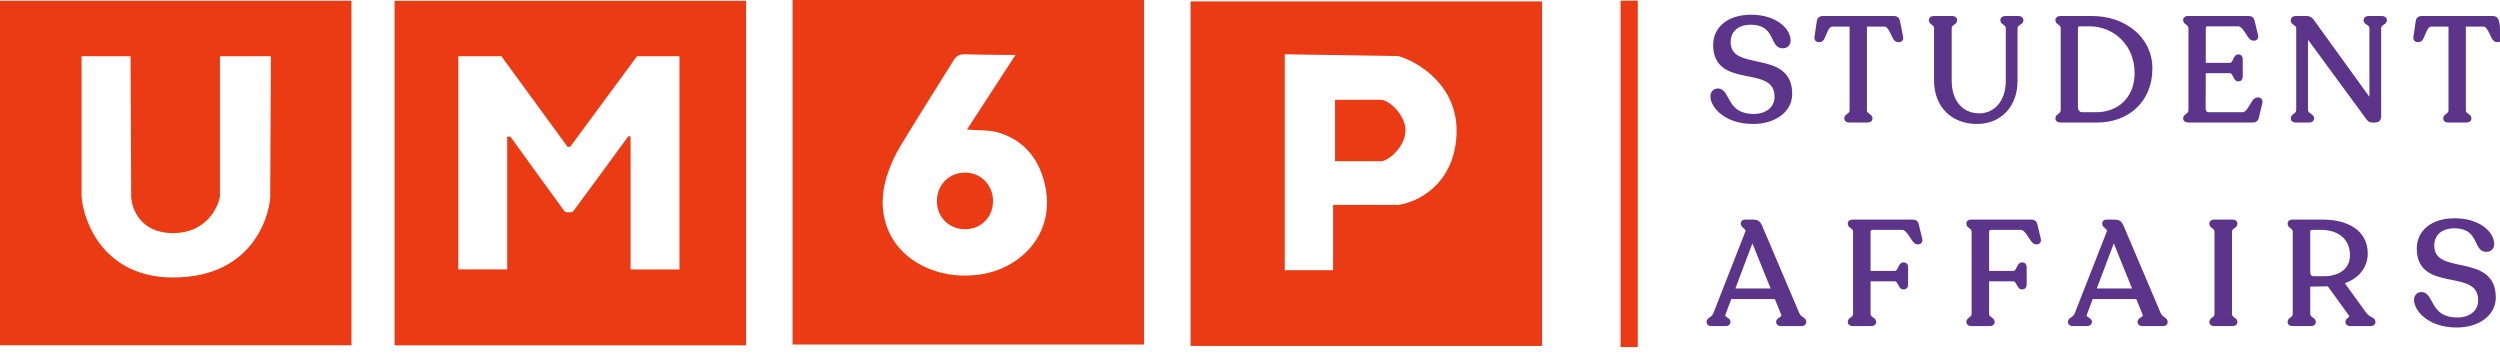 <svg width="283" height="40" viewBox="0 0 283 40" fill="none" xmlns="http://www.w3.org/2000/svg">
<path fill-rule="evenodd" clip-rule="evenodd" d="M89.719 0H129.504V39H89.719V0ZM112.037 10.704C112.999 9.221 113.977 7.714 114.957 6.217H113.629C113.029 6.202 112.427 6.198 111.825 6.194C110.965 6.187 110.105 6.181 109.247 6.143C108.611 6.115 108.242 6.346 107.919 6.872C107.158 8.105 106.389 9.333 105.619 10.561C104.375 12.547 103.131 14.533 101.923 16.539C101.296 17.581 100.779 18.725 100.41 19.878C98.934 24.5 100.862 28.706 105.235 30.449C107.024 31.159 108.878 31.344 110.834 31.086C115.502 30.467 119.431 26.529 118.333 21.142C117.734 18.181 116.083 15.967 113.131 15.036C112.347 14.789 111.494 14.759 110.636 14.729C110.243 14.715 109.849 14.701 109.459 14.666C110.299 13.383 111.162 12.053 112.037 10.704ZM109.219 19.537C111 19.518 112.402 20.921 112.411 22.729C112.42 24.564 111.065 25.948 109.247 25.948C107.43 25.948 106.056 24.582 106.056 22.765C106.056 20.939 107.412 19.555 109.219 19.537Z" fill="#EA3B15"/>
<path fill-rule="evenodd" clip-rule="evenodd" d="M44.665 0.093H84.451V39.093H44.665V0.093ZM76.915 6.365V30.505H71.38V15.432H71.122C71.122 15.432 64.978 23.826 64.904 23.9C64.831 23.974 64.692 24.048 64.397 24.048C64.111 24.048 63.963 23.974 63.89 23.9C63.816 23.826 57.774 15.46 57.774 15.46H57.414V30.495H51.879V6.365H56.759L64.25 16.622H64.545L72.109 6.365H76.915Z" fill="#EA3B15"/>
<path fill-rule="evenodd" clip-rule="evenodd" d="M0 0.083H39.786V39.083H0V0.083ZM30.663 6.365H24.897V22.249C24.648 23.633 23.246 26.39 19.575 26.39C15.912 26.39 14.898 23.633 14.851 22.249L14.778 6.365H9.234V22.249C9.474 25.302 11.89 31.409 19.575 31.409C29.187 31.409 30.589 23.577 30.589 22.249C30.589 21.188 30.635 11.217 30.663 6.365Z" fill="#EA3B15"/>
<path fill-rule="evenodd" clip-rule="evenodd" d="M174.557 0.157H134.771V39.157H174.557V0.157ZM158.303 6.347C160.628 7.029 165.203 9.796 164.871 15.386C164.548 20.976 160.351 22.923 158.303 23.19H150.905V30.588H145.435V6.144L158.303 6.347ZM151.126 18.246V11.3H156.447C156.958 11.401 157.622 11.858 158.16 12.497C158.698 13.136 159.106 13.953 159.106 14.768C159.106 15.584 158.698 16.401 158.16 17.041C157.622 17.681 156.958 18.141 156.447 18.246H151.126Z" fill="#EA3B15"/>
<path d="M185.396 0.074V39.286H183.449V0.074H185.396Z" fill="#EA3B15"/>
<path d="M198.46 13.783C195.269 13.783 193.869 11.911 193.869 10.918C193.869 10.543 194.081 10.266 194.488 10.266C195.66 10.315 195.253 13.148 198.525 13.148C200.071 13.148 201.129 12.252 201.129 10.966C201.129 6.913 194.179 9.973 194.179 5.09C194.179 3.283 195.644 1.916 198.232 1.916C200.999 1.916 202.448 3.446 202.448 4.569C202.448 4.96 202.22 5.22 201.781 5.22C200.56 5.22 201.178 2.551 198.183 2.551C196.539 2.551 195.66 3.511 195.66 4.748C195.66 8.541 202.627 5.709 202.627 10.624C202.627 12.578 200.739 13.783 198.46 13.783ZM209.345 13.62C209.15 13.62 209.02 13.555 209.02 13.424V13.392C209.02 13.082 209.622 13.066 209.622 12.48V2.762H207.408C206.578 2.762 206.48 4.52 206.008 4.52H205.862C205.699 4.52 205.617 4.423 205.65 4.195L205.91 2.42C205.943 2.192 206.057 2.062 206.317 2.062H214.408C214.668 2.062 214.782 2.192 214.831 2.42L215.189 4.211C215.238 4.423 215.14 4.52 214.994 4.52H214.831C214.359 4.52 214.147 2.762 213.333 2.762H211.087V12.48C211.087 13.066 211.722 13.082 211.722 13.392V13.424C211.722 13.555 211.591 13.62 211.38 13.62H209.345ZM223.79 13.783C221.072 13.783 219.184 11.959 219.184 9.127V3.202C219.184 2.632 218.598 2.599 218.598 2.306V2.258C218.598 2.127 218.728 2.062 218.923 2.062H220.974C221.169 2.062 221.3 2.127 221.3 2.258V2.306C221.3 2.599 220.681 2.632 220.681 3.202V9.127C220.681 11.536 222.032 13.082 224.067 13.082C225.776 13.082 227.306 11.715 227.306 9.127V3.202C227.306 2.632 226.688 2.599 226.688 2.306V2.258C226.688 2.127 226.834 2.062 227.03 2.062H228.462C228.657 2.062 228.804 2.127 228.804 2.258V2.306C228.804 2.599 228.136 2.632 228.136 3.202V9.143C228.136 11.959 226.346 13.783 223.79 13.783ZM233.26 13.62C233.064 13.62 232.918 13.555 232.918 13.424V13.392C232.918 13.082 233.52 13.05 233.52 12.48V3.202C233.52 2.616 232.918 2.599 232.918 2.29V2.258C232.918 2.127 233.064 2.062 233.26 2.062H236.825C240.422 2.062 243.401 4.341 243.401 7.743C243.401 11.422 240.764 13.62 237.411 13.62H233.26ZM235.734 12.952H237.313C239.803 12.952 241.887 11.259 241.887 8.264C241.887 4.878 239.315 2.73 236.564 2.73H235.425C235.164 2.73 234.969 2.892 234.969 3.251V12.057C234.969 12.627 235.262 12.952 235.734 12.952ZM247.719 13.62C247.524 13.62 247.377 13.555 247.377 13.424V13.392C247.377 13.082 247.98 13.082 247.98 12.464V3.218C247.98 2.599 247.377 2.583 247.377 2.29V2.241C247.377 2.127 247.491 2.062 247.67 2.062H254.572C254.833 2.062 254.93 2.192 254.979 2.42L255.37 4.032C255.419 4.26 255.337 4.357 255.175 4.357H255.093C254.589 4.357 254.198 2.73 253.351 2.73H249.901C249.608 2.73 249.445 2.892 249.445 3.283V7.369H252.407C253.026 7.369 253.01 6.409 253.351 6.409H253.417C253.547 6.409 253.628 6.506 253.628 6.685V8.687C253.628 8.85 253.547 8.964 253.417 8.964H253.351C253.01 8.964 253.026 8.036 252.407 8.036H249.445L249.428 12.252C249.428 12.627 249.624 12.952 250.031 12.952H253.856C254.719 12.952 254.996 11.276 255.565 11.276H255.663C255.809 11.276 255.891 11.422 255.858 11.601L255.468 13.245C255.419 13.489 255.305 13.62 255.044 13.62H247.719ZM269.623 2.062C269.818 2.062 269.949 2.144 269.949 2.274V2.306C269.949 2.599 269.297 2.616 269.297 3.202V13.18C269.297 13.457 269.151 13.62 268.89 13.62H268.484C268.321 13.62 268.174 13.522 267.963 13.196L261.012 3.723V12.431C261.012 13.034 261.712 13.082 261.712 13.392V13.424C261.712 13.555 261.565 13.62 261.37 13.62H259.889C259.677 13.62 259.563 13.555 259.563 13.424V13.392C259.563 13.082 260.182 13.034 260.182 12.431V3.218C260.182 2.648 259.563 2.648 259.563 2.339V2.274C259.563 2.144 259.677 2.062 259.889 2.062H261.126C261.386 2.062 261.565 2.176 261.712 2.388L268.467 11.731V3.202C268.467 2.616 267.8 2.599 267.8 2.306V2.274C267.8 2.144 267.93 2.062 268.142 2.062H269.623ZM277.143 13.62C276.948 13.62 276.818 13.555 276.818 13.424V13.392C276.818 13.082 277.42 13.066 277.42 12.48V2.762H275.206C274.376 2.762 274.279 4.52 273.806 4.52H273.66C273.497 4.52 273.416 4.423 273.448 4.195L273.709 2.42C273.741 2.192 273.855 2.062 274.116 2.062H282.206C282.466 2.062 282.58 2.192 282.629 2.42L282.987 4.211C283.036 4.423 282.938 4.52 282.792 4.52H282.629C282.157 4.52 281.945 2.762 281.132 2.762H278.885V12.48C278.885 13.066 279.52 13.082 279.52 13.392V13.424C279.52 13.555 279.39 13.62 279.178 13.62H277.143ZM203.441 35.523C203.701 36.125 204.222 36.125 204.222 36.434V36.467C204.222 36.597 204.108 36.662 203.913 36.662H201.618C201.422 36.662 201.308 36.597 201.308 36.467V36.434C201.308 36.125 202.074 36.092 201.862 35.523L201.081 33.602H195.807L195.09 35.523C194.862 36.092 195.644 36.125 195.644 36.434V36.467C195.644 36.597 195.514 36.662 195.302 36.662H193.755C193.544 36.662 193.43 36.597 193.43 36.467V36.434C193.43 36.125 193.967 36.141 194.195 35.523L197.809 26.293C198.004 25.805 197.304 25.593 197.304 25.333V25.284C197.304 25.186 197.369 25.105 197.532 25.105H198.476C198.867 25.105 199.078 25.251 199.241 25.642L203.441 35.523ZM196.083 32.902H200.804L198.362 26.863L196.083 32.902ZM209.756 36.662C209.561 36.662 209.414 36.597 209.414 36.467V36.434C209.414 36.125 210.017 36.109 210.017 35.523V26.244C210.017 25.642 209.414 25.642 209.414 25.333V25.3C209.414 25.17 209.528 25.105 209.707 25.105H216.56C216.821 25.105 216.918 25.235 216.967 25.479L217.358 27.091C217.407 27.302 217.309 27.416 217.146 27.416H217.081C216.56 27.416 216.186 25.772 215.323 25.772H211.97C211.677 25.772 211.498 25.935 211.498 26.293V30.916H214.509C215.063 30.916 215.112 29.956 215.437 29.956H215.535C215.665 29.956 215.746 30.053 215.746 30.232V32.234C215.746 32.397 215.665 32.511 215.535 32.511H215.437C215.112 32.511 215.063 31.6 214.509 31.6H211.498V35.523C211.498 36.109 212.133 36.125 212.133 36.434V36.467C212.133 36.597 212.002 36.662 211.807 36.662H209.756ZM223.176 36.662C222.981 36.662 222.835 36.597 222.835 36.467V36.434C222.835 36.125 223.437 36.109 223.437 35.523V26.244C223.437 25.642 222.835 25.642 222.835 25.333V25.3C222.835 25.17 222.948 25.105 223.128 25.105H229.981C230.241 25.105 230.339 25.235 230.388 25.479L230.778 27.091C230.827 27.302 230.729 27.416 230.567 27.416H230.501C229.981 27.416 229.606 25.772 228.743 25.772H225.39C225.097 25.772 224.918 25.935 224.918 26.293V30.916H227.93C228.483 30.916 228.532 29.956 228.857 29.956H228.955C229.085 29.956 229.167 30.053 229.167 30.232V32.234C229.167 32.397 229.085 32.511 228.955 32.511H228.857C228.532 32.511 228.483 31.6 227.93 31.6H224.918V35.523C224.918 36.109 225.553 36.125 225.553 36.434V36.467C225.553 36.597 225.423 36.662 225.227 36.662H223.176ZM244.354 35.523C244.615 36.125 245.135 36.125 245.135 36.434V36.467C245.135 36.597 245.021 36.662 244.826 36.662H242.531C242.336 36.662 242.222 36.597 242.222 36.467V36.434C242.222 36.125 242.987 36.092 242.775 35.523L241.994 33.602H236.72L236.003 35.523C235.776 36.092 236.557 36.125 236.557 36.434V36.467C236.557 36.597 236.427 36.662 236.215 36.662H234.669C234.457 36.662 234.343 36.597 234.343 36.467V36.434C234.343 36.125 234.88 36.141 235.108 35.523L238.722 26.293C238.917 25.805 238.217 25.593 238.217 25.333V25.284C238.217 25.186 238.282 25.105 238.445 25.105H239.389C239.78 25.105 239.992 25.251 240.154 25.642L244.354 35.523ZM236.996 32.902H241.717L239.275 26.863L236.996 32.902ZM250.343 36.467V36.434C250.343 36.141 250.929 36.125 250.929 35.539V26.244C250.929 25.658 250.343 25.642 250.343 25.333V25.3C250.343 25.17 250.474 25.105 250.669 25.105H252.704C252.899 25.105 253.029 25.17 253.029 25.3V25.333C253.029 25.642 252.411 25.658 252.411 26.244V35.539C252.411 36.125 253.029 36.141 253.029 36.434V36.467C253.029 36.597 252.899 36.662 252.704 36.662H250.669C250.474 36.662 250.343 36.597 250.343 36.467ZM267.634 35.523C268.073 36.141 268.659 36.125 268.659 36.434V36.467C268.659 36.597 268.529 36.662 268.334 36.662H266.071C265.876 36.662 265.746 36.597 265.746 36.467V36.434C265.746 36.125 266.446 36.125 266.071 35.523L263.629 32.153C263.499 32.169 263.369 32.169 263.222 32.169L261.269 32.202V35.523C261.269 36.109 261.904 36.125 261.904 36.434V36.467C261.904 36.597 261.774 36.662 261.578 36.662H259.527C259.332 36.662 259.202 36.597 259.202 36.467V36.434C259.202 36.125 259.788 36.109 259.788 35.523V26.244C259.788 25.658 259.202 25.642 259.202 25.333V25.3C259.202 25.17 259.332 25.105 259.527 25.105H262.864C265.648 25.105 267.764 26.228 267.78 28.686C267.78 30.167 266.82 31.421 265.029 31.925L267.634 35.523ZM263.076 31.518C264.964 31.518 266.266 30.542 266.266 28.898C266.266 26.749 264.606 25.772 262.783 25.772H261.692C261.399 25.772 261.269 25.984 261.269 26.326V30.753C261.269 31.29 261.513 31.518 261.953 31.518H263.076ZM278.108 36.825C274.918 36.825 273.518 34.953 273.518 33.96C273.518 33.586 273.729 33.309 274.136 33.309C275.308 33.358 274.901 36.19 278.173 36.19C279.72 36.19 280.778 35.295 280.778 34.009C280.778 29.956 273.827 33.016 273.827 28.132C273.827 26.326 275.292 24.958 277.88 24.958C280.648 24.958 282.096 26.488 282.096 27.611C282.096 28.002 281.868 28.263 281.429 28.263C280.208 28.263 280.827 25.593 277.831 25.593C276.187 25.593 275.308 26.553 275.308 27.791C275.308 31.583 282.275 28.751 282.275 33.667C282.275 35.62 280.387 36.825 278.108 36.825Z" 
    fill="#5C348A"
    stroke="#5C348A"
    stroke-width="0.5"
/>
</svg>
